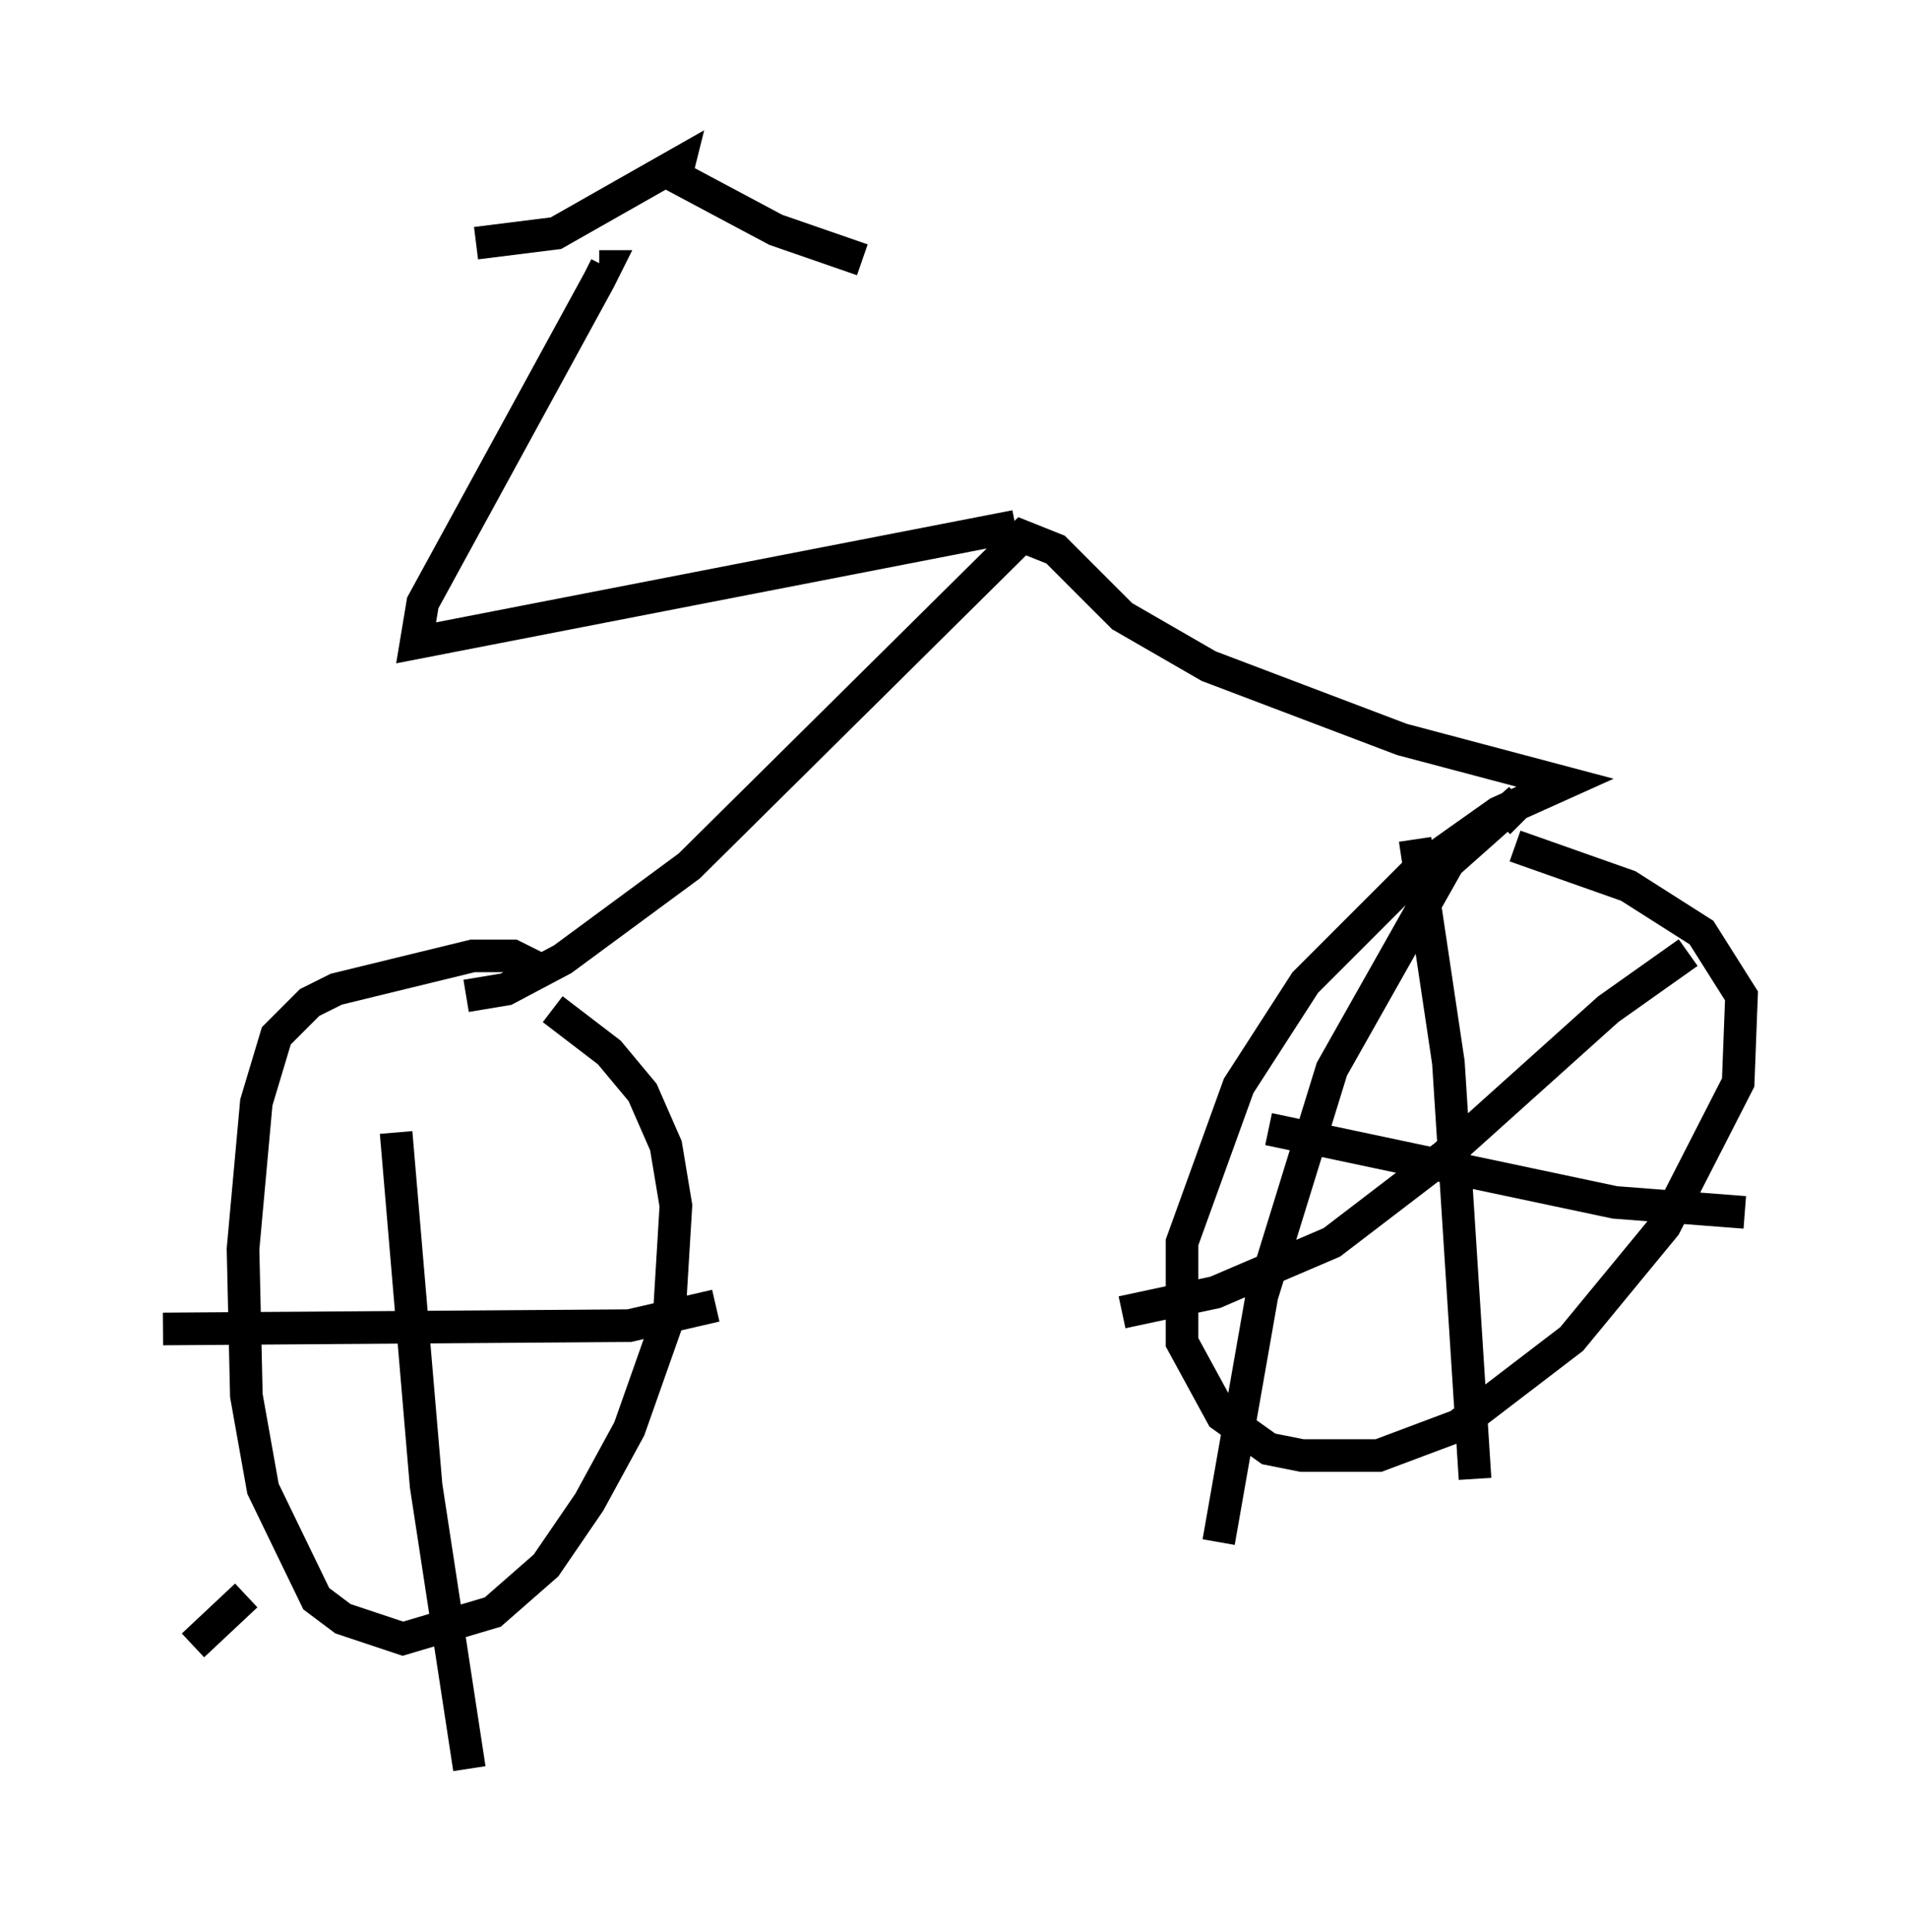 <?xml version="1.0" encoding="utf-8" ?>
<svg baseProfile="full" height="59.205" version="1.1" width="58.49" xmlns="http://www.w3.org/2000/svg" xmlns:ev="http://www.w3.org/2001/xml-events" xmlns:xlink="http://www.w3.org/1999/xlink"><defs /><rect fill="white" height="59.205" width="58.49" x="0" y="0" /><path d="M17.148, 31.44 m-0.408, -1.633 l-1.021, -0.51 -1.225, 0.0 l-4.185, 1.021 -0.817, 0.408 l-1.021, 1.021 -0.613, 2.042 l-0.408, 4.492 0.102, 4.492 l0.51, 2.858 1.633, 3.369 l0.817, 0.613 1.838, 0.613 l2.756, -0.817 1.633, -1.429 l1.327, -1.94 1.225, -2.246 l1.225, -3.471 0.204, -3.369 l-0.306, -1.838 -0.715, -1.633 l-1.021, -1.225 -1.735, -1.327 m-2.654, -0.408 l1.225, -0.204 1.735, -0.919 l3.879, -2.858 10.208, -10.106 l1.021, 0.408 2.042, 2.042 l2.654, 1.531 5.921, 2.246 l5.002, 1.327 -2.042, 0.919 l-2.45, 1.735 -3.471, 3.471 l-2.042, 3.165 -1.735, 4.798 l0.0, 3.063 1.225, 2.246 l1.429, 1.021 1.021, 0.204 l2.348, 0.0 2.45, -0.919 l3.471, -2.654 2.858, -3.471 l2.246, -4.39 0.102, -2.654 l-1.225, -1.94 -2.246, -1.429 l-3.471, -1.225 m-15.313, -9.8 l-18.375, 3.573 0.204, -1.225 l5.41, -9.902 0.204, -0.408 l-0.204, 0.0 m-3.777, -0.715 l2.45, -0.306 3.777, -2.144 l-0.102, 0.408 3.063, 1.633 l2.654, 0.919 m20.213, 17.252 l-0.408, -0.408 -1.838, 1.633 l-3.573, 6.329 -2.144, 6.942 l-1.327, 7.554 m1.531, -12.658 l10.617, 2.246 3.981, 0.306 m-19.09, 3.063 l2.858, -0.613 3.573, -1.531 l3.471, -2.654 5.002, -4.492 l2.45, -1.735 m-8.371, -3.471 l1.021, 6.84 0.817, 12.761 m-33.075, -10.617 l0.919, 10.821 1.327, 8.677 m-9.392, -13.475 l14.292, -0.102 2.654, -0.613 m-16.027, 10.413 l1.633, -1.531 " fill="none" stroke="black" stroke-width="1" /></svg>